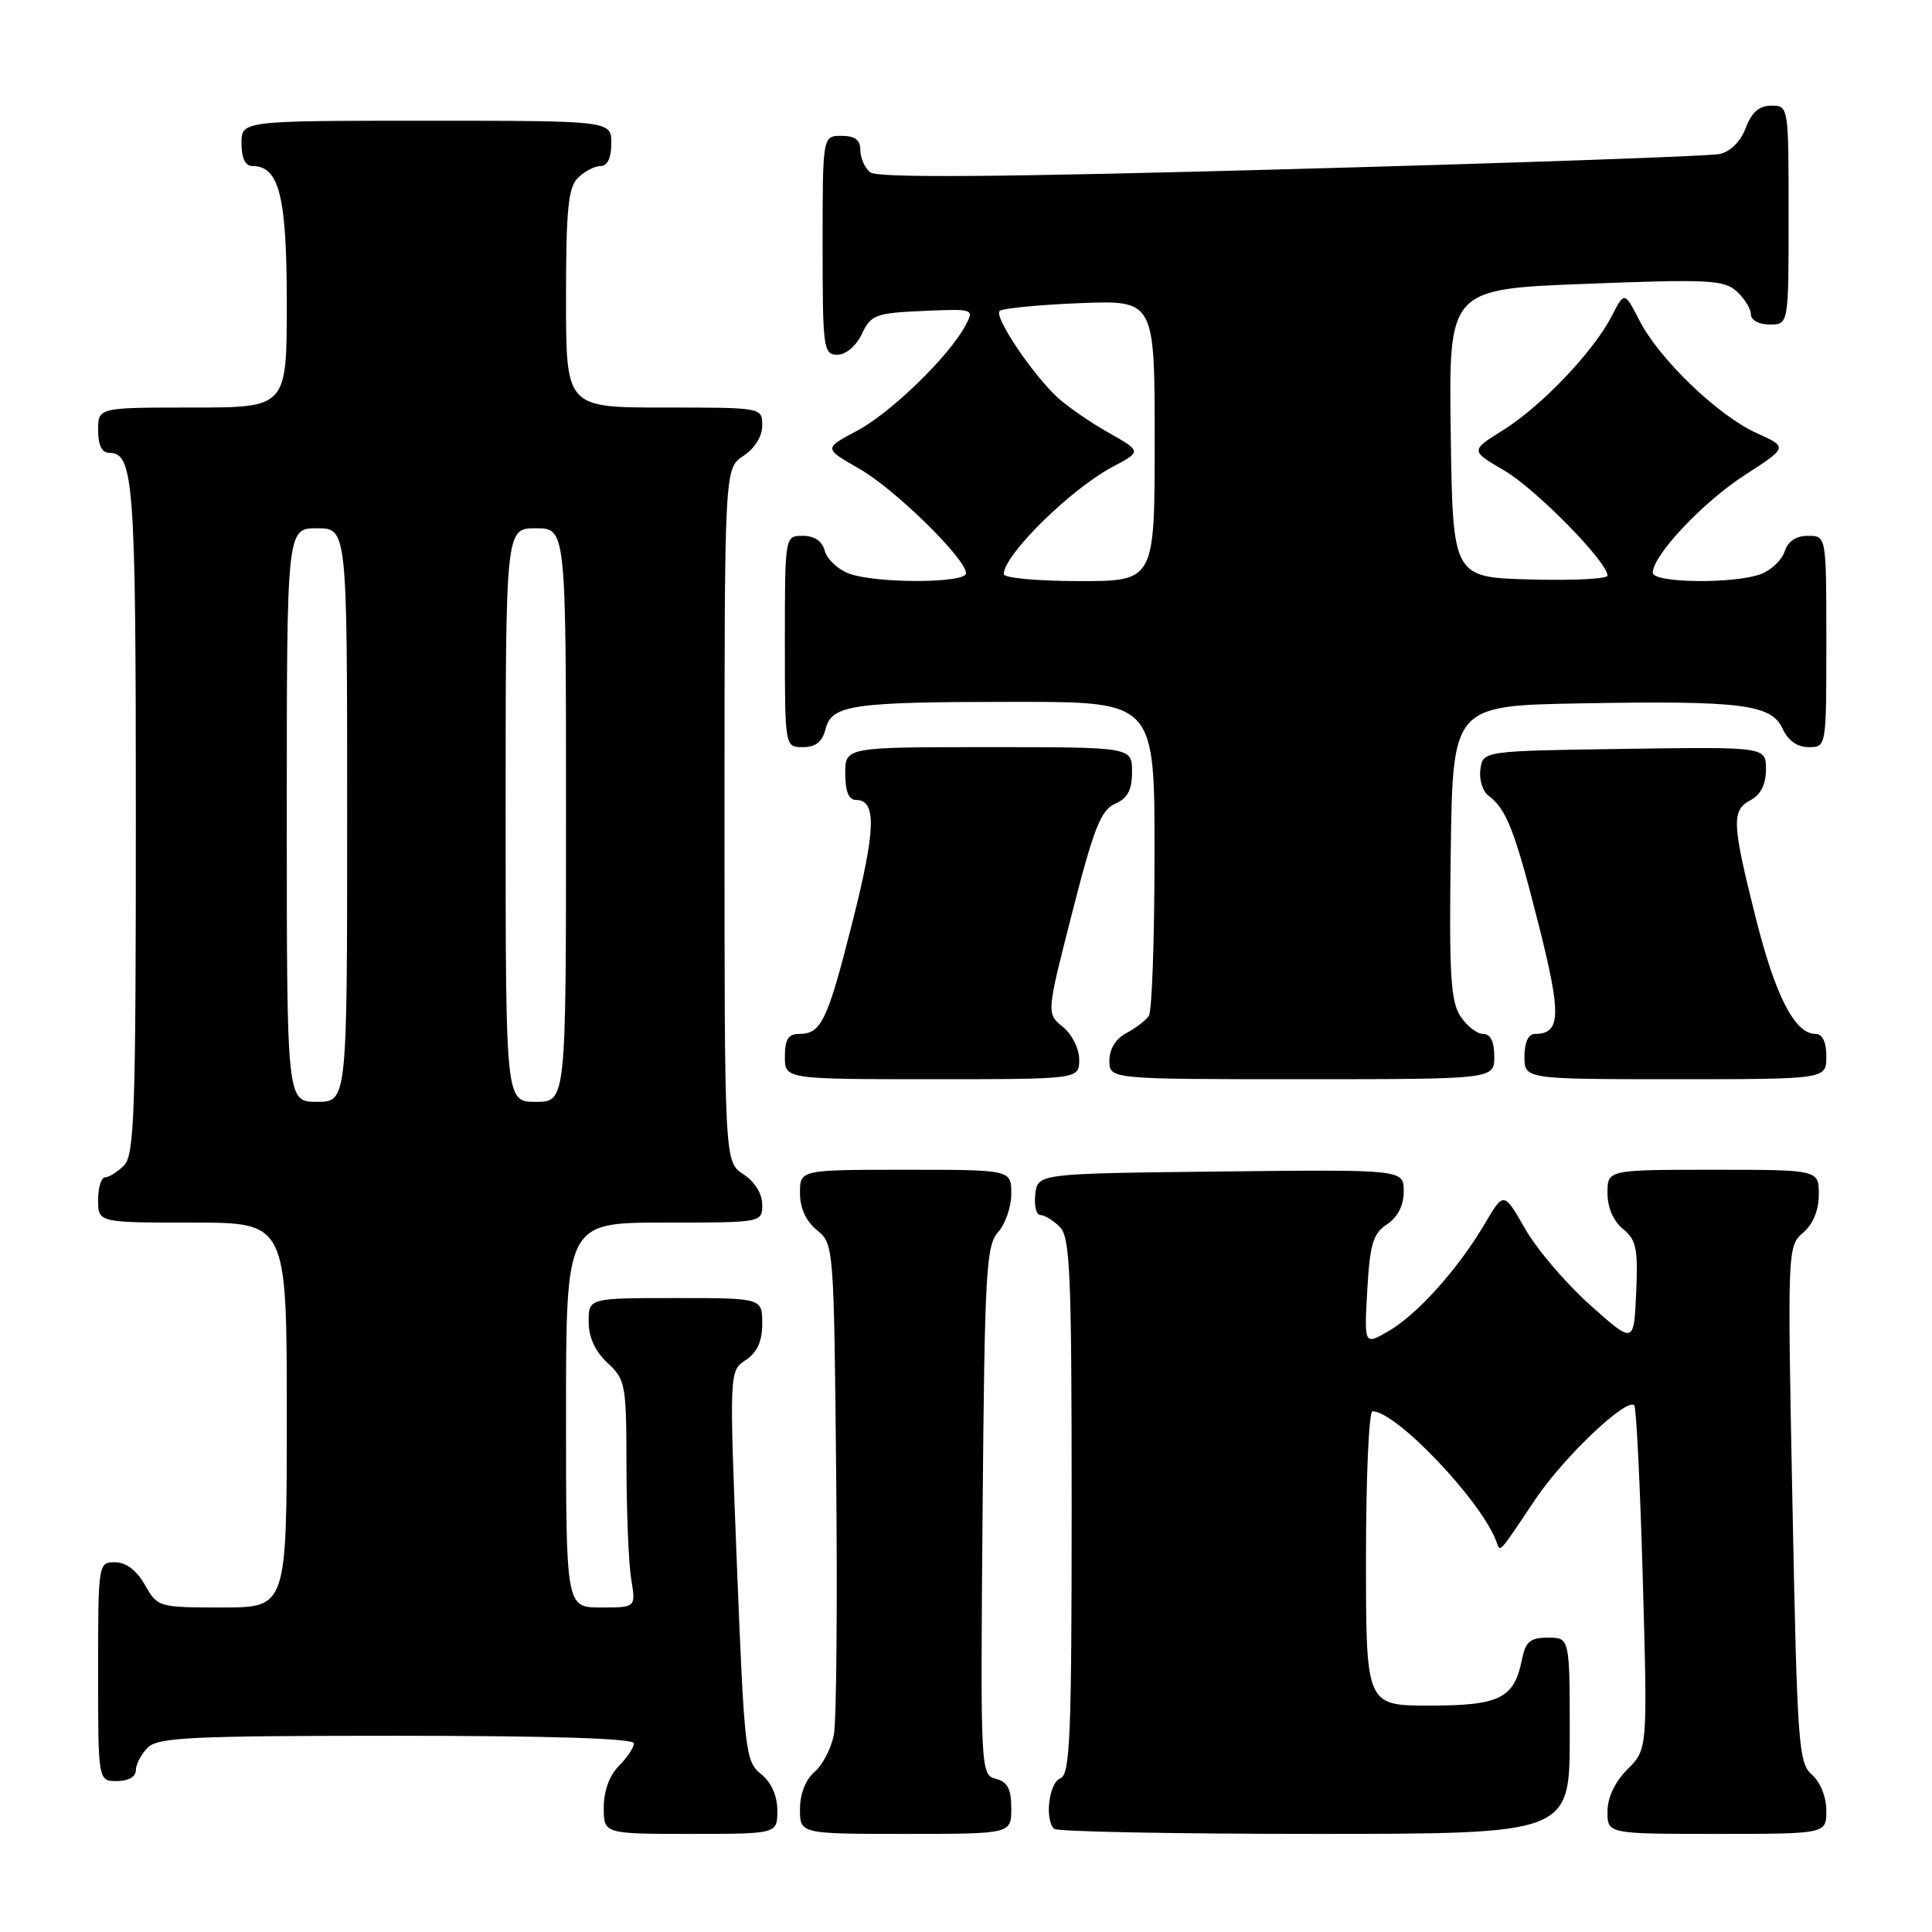 <?xml version="1.0" encoding="UTF-8" standalone="no"?>
<!DOCTYPE svg PUBLIC "-//W3C//DTD SVG 1.1//EN" "http://www.w3.org/Graphics/SVG/1.1/DTD/svg11.dtd" >
<svg xmlns="http://www.w3.org/2000/svg" xmlns:xlink="http://www.w3.org/1999/xlink" version="1.1" viewBox="0 0 256 256">
 <g >
 <path fill="currentColor"
d=" M 103.00 239.91 C 103.00 237.95 102.21 236.18 100.84 235.07 C 98.77 233.40 98.63 232.13 97.65 207.49 C 96.63 181.66 96.63 181.66 98.82 180.21 C 100.34 179.19 101.00 177.74 101.00 175.38 C 101.00 172.00 101.00 172.00 89.50 172.00 C 78.00 172.00 78.00 172.00 78.00 175.14 C 78.00 177.20 78.86 179.07 80.50 180.59 C 82.88 182.79 83.00 183.44 83.01 194.20 C 83.02 200.42 83.30 207.19 83.64 209.25 C 84.26 213.00 84.26 213.00 79.63 213.00 C 75.00 213.00 75.00 213.00 75.00 187.50 C 75.00 162.00 75.00 162.00 88.00 162.00 C 101.00 162.00 101.00 162.00 101.00 159.62 C 101.00 158.17 100.01 156.58 98.50 155.59 C 96.00 153.95 96.00 153.95 96.00 108.00 C 96.00 62.05 96.00 62.05 98.50 60.41 C 100.01 59.42 101.00 57.83 101.00 56.38 C 101.00 54.00 101.00 54.00 88.00 54.00 C 75.00 54.00 75.00 54.00 75.00 39.57 C 75.00 27.79 75.29 24.85 76.57 23.57 C 77.44 22.71 78.79 22.00 79.57 22.00 C 80.49 22.00 81.00 20.93 81.00 19.00 C 81.00 16.00 81.00 16.00 56.50 16.00 C 32.00 16.00 32.00 16.00 32.00 19.00 C 32.00 20.95 32.51 22.00 33.44 22.00 C 37.00 22.00 38.00 25.98 38.00 40.22 C 38.00 54.00 38.00 54.00 25.50 54.00 C 13.00 54.00 13.00 54.00 13.00 57.00 C 13.00 58.97 13.50 60.00 14.46 60.00 C 17.73 60.00 18.00 63.74 18.00 108.36 C 18.00 147.48 17.81 153.05 16.43 154.43 C 15.56 155.29 14.44 156.00 13.93 156.00 C 13.42 156.00 13.00 157.35 13.00 159.00 C 13.00 162.00 13.00 162.00 25.50 162.00 C 38.00 162.00 38.00 162.00 38.00 187.50 C 38.00 213.00 38.00 213.00 29.45 213.00 C 21.01 213.00 20.89 212.96 19.20 210.01 C 18.11 208.08 16.70 207.01 15.25 207.01 C 13.02 207.00 13.00 207.13 13.00 221.50 C 13.00 236.00 13.00 236.00 15.50 236.00 C 17.00 236.00 18.00 235.43 18.00 234.57 C 18.00 233.79 18.71 232.44 19.57 231.57 C 20.93 230.21 25.33 230.00 52.57 230.00 C 72.86 230.00 84.00 230.35 84.00 231.00 C 84.00 231.55 83.10 232.90 82.00 234.00 C 80.76 235.24 80.00 237.33 80.00 239.50 C 80.00 243.00 80.00 243.00 91.50 243.00 C 103.00 243.00 103.00 243.00 103.00 239.91 Z  M 134.00 239.62 C 134.00 237.05 133.51 236.10 131.95 235.70 C 129.93 235.17 129.91 234.72 130.20 200.18 C 130.47 168.53 130.67 165.02 132.25 163.27 C 133.21 162.21 134.00 159.92 134.00 158.17 C 134.00 155.00 134.00 155.00 120.00 155.00 C 106.00 155.00 106.00 155.00 106.00 158.09 C 106.00 160.09 106.80 161.82 108.25 163.00 C 110.48 164.81 110.50 165.06 110.80 195.66 C 110.97 212.62 110.83 227.99 110.50 229.81 C 110.16 231.63 109.01 233.86 107.94 234.78 C 106.75 235.80 106.00 237.71 106.00 239.72 C 106.00 243.00 106.00 243.00 120.00 243.00 C 134.00 243.00 134.00 243.00 134.00 239.62 Z  M 208.00 230.00 C 208.00 217.00 208.00 217.00 205.12 217.00 C 202.76 217.00 202.15 217.51 201.67 219.88 C 200.64 225.05 198.73 226.00 189.43 226.00 C 181.00 226.00 181.00 226.00 181.00 206.50 C 181.00 195.78 181.39 187.00 181.86 187.00 C 185.02 187.00 196.39 198.98 198.31 204.34 C 198.80 205.71 198.52 206.02 203.44 198.67 C 207.19 193.09 215.51 185.18 216.55 186.21 C 216.82 186.49 217.33 196.85 217.68 209.25 C 218.31 231.78 218.31 231.78 215.66 234.43 C 213.98 236.11 213.00 238.18 213.00 240.05 C 213.00 243.00 213.00 243.00 227.50 243.00 C 242.00 243.00 242.00 243.00 242.00 239.91 C 242.00 238.12 241.20 236.12 240.09 235.16 C 238.31 233.61 238.14 231.23 237.51 199.31 C 236.84 165.49 236.85 165.11 238.92 163.34 C 240.24 162.21 241.00 160.36 241.00 158.28 C 241.00 155.00 241.00 155.00 227.00 155.00 C 213.00 155.00 213.00 155.00 213.00 158.09 C 213.00 160.00 213.78 161.81 215.05 162.84 C 216.82 164.27 217.06 165.44 216.80 171.30 C 216.50 178.10 216.50 178.10 210.70 172.92 C 207.51 170.08 203.63 165.53 202.08 162.81 C 199.26 157.88 199.26 157.88 196.72 162.19 C 193.18 168.18 187.82 174.15 183.99 176.38 C 180.76 178.25 180.76 178.25 181.17 170.97 C 181.52 164.83 181.93 163.46 183.79 162.22 C 185.22 161.27 186.00 159.74 186.00 157.86 C 186.00 154.96 186.00 154.96 161.75 155.23 C 137.50 155.50 137.50 155.50 137.18 158.25 C 137.01 159.76 137.31 161.00 137.86 161.00 C 138.41 161.00 139.56 161.71 140.43 162.57 C 141.80 163.94 142.00 168.70 142.00 199.60 C 142.00 230.20 141.79 235.14 140.50 235.64 C 139.00 236.21 138.40 241.07 139.67 242.33 C 140.03 242.70 155.56 243.00 174.17 243.00 C 208.00 243.00 208.00 243.00 208.00 230.00 Z  M 143.00 140.41 C 143.00 138.96 142.05 137.05 140.83 136.06 C 138.65 134.30 138.65 134.30 142.08 120.90 C 144.93 109.73 145.87 107.34 147.75 106.51 C 149.42 105.78 150.00 104.69 150.00 102.26 C 150.00 99.00 150.00 99.00 131.00 99.00 C 112.00 99.00 112.00 99.00 112.00 102.50 C 112.00 104.87 112.46 106.00 113.43 106.00 C 116.17 106.00 116.06 109.89 112.96 122.15 C 109.64 135.29 108.83 137.00 105.88 137.00 C 104.46 137.00 104.00 137.73 104.00 140.00 C 104.00 143.00 104.00 143.00 123.50 143.00 C 143.00 143.00 143.00 143.00 143.00 140.41 Z  M 198.00 140.00 C 198.00 138.02 197.50 137.00 196.52 137.00 C 195.71 137.00 194.35 135.94 193.50 134.64 C 192.22 132.68 192.00 129.02 192.23 112.89 C 192.50 93.50 192.50 93.50 209.50 93.20 C 230.77 92.82 234.73 93.32 236.21 96.57 C 236.93 98.14 238.15 99.00 239.66 99.00 C 242.00 99.00 242.00 99.00 242.00 85.00 C 242.00 71.00 242.00 71.00 239.57 71.00 C 237.99 71.00 236.91 71.72 236.48 73.06 C 236.12 74.19 234.71 75.54 233.35 76.06 C 229.84 77.39 219.00 77.27 219.00 75.89 C 219.00 73.59 225.63 66.55 231.16 62.97 C 236.91 59.26 236.91 59.26 232.79 57.40 C 227.67 55.09 219.88 47.62 217.24 42.48 C 215.25 38.61 215.25 38.61 213.54 41.92 C 211.11 46.63 204.24 53.83 199.16 57.00 C 194.82 59.71 194.82 59.71 199.33 62.35 C 203.52 64.80 213.00 74.46 213.00 76.27 C 213.00 76.71 208.39 76.94 202.75 76.78 C 192.50 76.50 192.50 76.50 192.23 57.40 C 191.96 38.31 191.96 38.31 210.10 37.61 C 226.39 36.98 228.43 37.08 230.12 38.61 C 231.15 39.54 232.00 40.92 232.00 41.65 C 232.00 42.42 233.07 43.00 234.50 43.00 C 237.00 43.00 237.00 43.00 237.00 28.50 C 237.00 14.07 236.99 14.00 234.72 14.00 C 233.11 14.00 232.11 14.87 231.32 16.95 C 230.64 18.76 229.29 20.10 227.85 20.41 C 226.56 20.69 201.00 21.59 171.05 22.41 C 132.16 23.48 116.22 23.60 115.30 22.83 C 114.58 22.24 114.00 20.91 114.00 19.88 C 114.00 18.54 113.28 18.00 111.50 18.00 C 109.00 18.00 109.00 18.00 109.00 32.50 C 109.00 46.20 109.11 47.00 110.95 47.00 C 112.08 47.00 113.44 45.86 114.20 44.25 C 115.42 41.70 116.02 41.48 122.32 41.20 C 129.08 40.91 129.11 40.92 127.92 43.14 C 125.74 47.23 118.03 54.71 113.56 57.08 C 109.15 59.42 109.15 59.42 113.83 62.09 C 118.55 64.78 128.00 74.03 128.00 75.96 C 128.00 77.31 116.01 77.33 112.47 75.99 C 111.00 75.43 109.57 74.08 109.29 72.99 C 108.95 71.71 107.92 71.00 106.38 71.00 C 104.00 71.00 104.00 71.00 104.00 85.00 C 104.00 99.00 104.00 99.00 106.39 99.00 C 108.07 99.00 108.96 98.30 109.38 96.63 C 110.19 93.38 112.82 93.00 134.63 93.00 C 153.00 93.00 153.00 93.00 152.98 113.25 C 152.98 124.39 152.64 134.00 152.23 134.60 C 151.83 135.21 150.49 136.23 149.25 136.89 C 147.85 137.63 147.00 139.00 147.00 140.54 C 147.00 143.00 147.00 143.00 172.50 143.00 C 198.00 143.00 198.00 143.00 198.00 140.00 Z  M 242.00 140.00 C 242.00 138.07 241.49 137.00 240.57 137.00 C 237.82 137.00 235.24 131.98 232.63 121.56 C 229.47 108.96 229.41 107.39 232.00 106.00 C 233.31 105.30 234.00 103.91 234.00 101.94 C 234.00 98.96 234.00 98.96 215.25 99.23 C 196.50 99.50 196.50 99.50 196.16 101.94 C 195.97 103.29 196.45 104.86 197.24 105.44 C 199.61 107.19 200.74 110.09 203.88 122.53 C 206.92 134.54 206.83 137.00 203.38 137.00 C 202.51 137.00 202.00 138.12 202.00 140.00 C 202.00 143.00 202.00 143.00 222.00 143.00 C 242.00 143.00 242.00 143.00 242.00 140.00 Z  M 38.00 108.00 C 38.00 70.00 38.00 70.00 42.00 70.00 C 46.00 70.00 46.00 70.00 46.00 108.00 C 46.00 146.00 46.00 146.00 42.00 146.00 C 38.00 146.00 38.00 146.00 38.00 108.00 Z  M 67.00 108.00 C 67.00 70.00 67.00 70.00 71.00 70.00 C 75.00 70.00 75.00 70.00 75.00 108.00 C 75.00 146.00 75.00 146.00 71.00 146.00 C 67.00 146.00 67.00 146.00 67.00 108.00 Z  M 133.00 76.08 C 133.00 73.54 141.83 64.84 147.39 61.88 C 151.28 59.82 151.28 59.82 146.89 57.33 C 144.47 55.97 141.44 53.87 140.14 52.68 C 136.78 49.57 131.69 41.98 132.45 41.21 C 132.81 40.86 137.58 40.39 143.05 40.17 C 153.00 39.77 153.00 39.77 153.00 58.38 C 153.00 77.00 153.00 77.00 143.00 77.00 C 137.50 77.00 133.00 76.58 133.00 76.08 Z "/>
</g>
</svg>